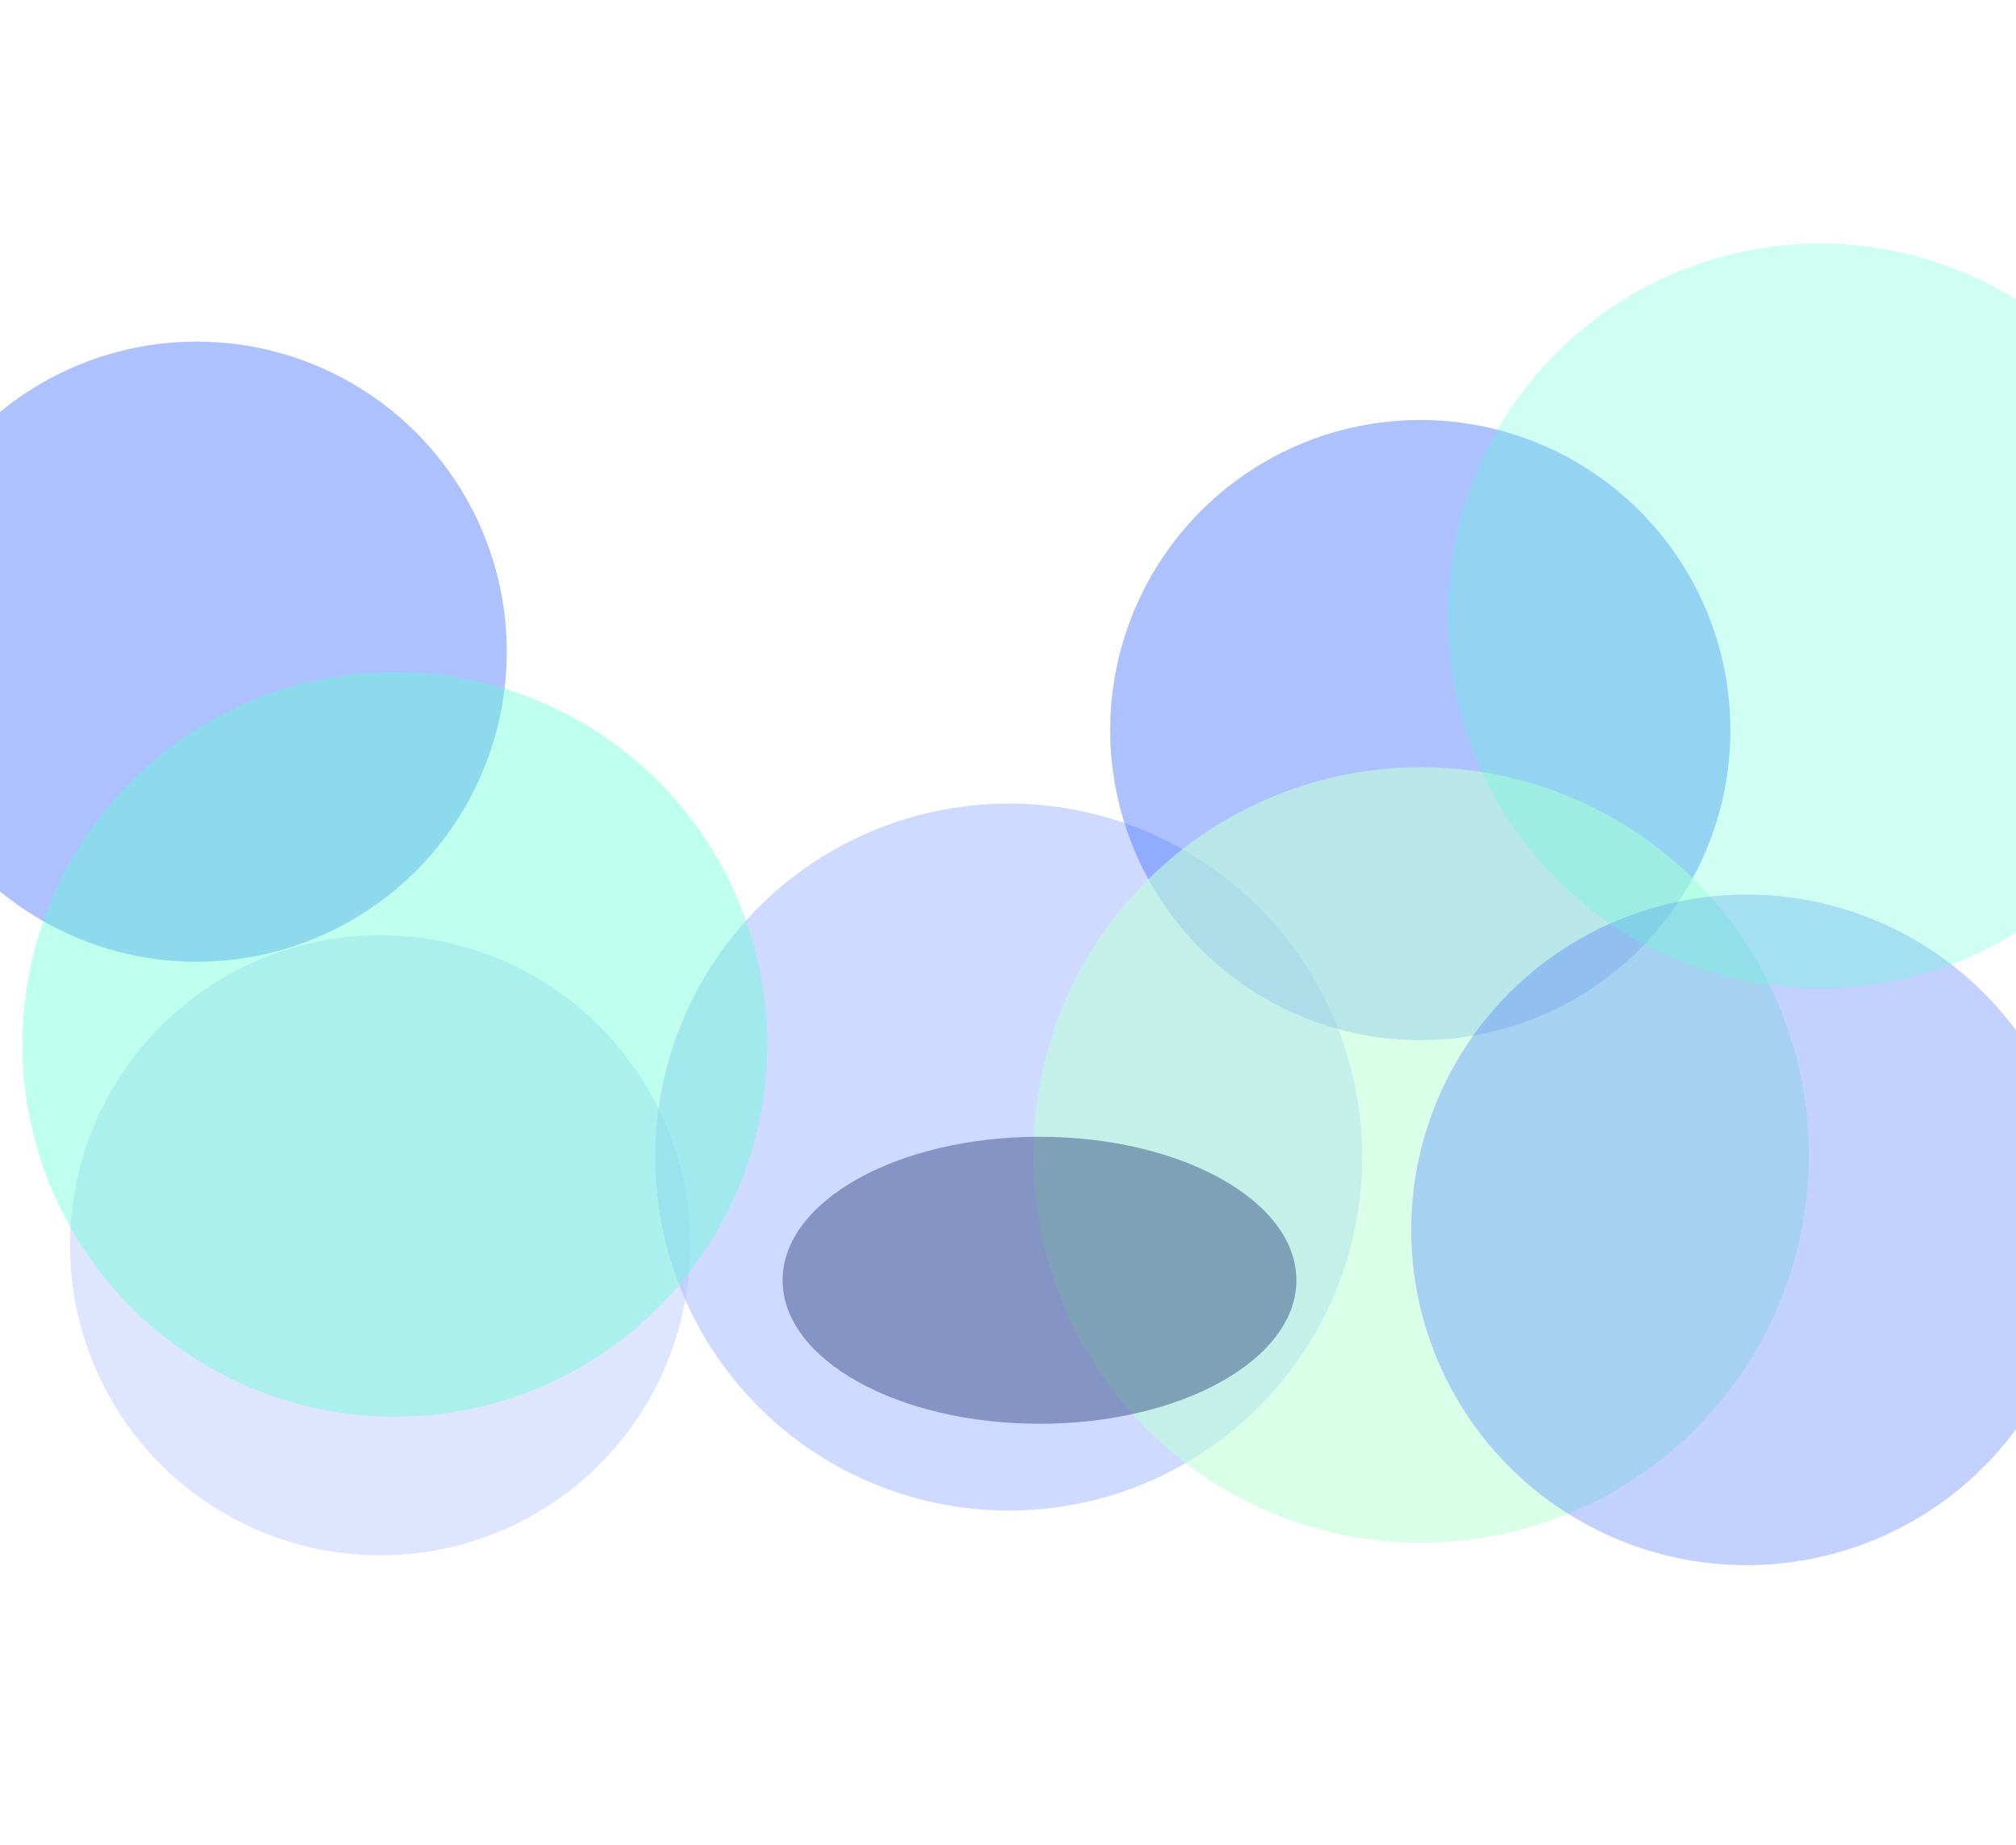 <svg width="1440" height="1318" viewBox="0 0 1440 1318" fill="none" xmlns="http://www.w3.org/2000/svg">
<g filter="url(#filter0_f_44_165)">
<circle cx="140.5" cy="465.5" r="221.5" fill="#3366FF" fill-opacity="0.4"/>
</g>
<g filter="url(#filter1_f_44_165)">
<circle cx="271.5" cy="889.5" r="221.5" fill="#ADC2FF" fill-opacity="0.4"/>
</g>
<g filter="url(#filter2_f_44_165)">
<circle cx="720.5" cy="826.5" r="252.5" fill="#ADC2FF" fill-opacity="0.6"/>
</g>
<g filter="url(#filter3_f_44_165)">
<circle cx="1014.5" cy="521.5" r="221.5" fill="#3366FF" fill-opacity="0.4"/>
</g>
<g filter="url(#filter4_f_44_165)">
<circle cx="1015" cy="825" r="277" fill="#BFFFDA" fill-opacity="0.6"/>
</g>
<g filter="url(#filter5_f_44_165)">
<circle cx="1247.5" cy="878.5" r="239.5" fill="#3366FF" fill-opacity="0.3"/>
</g>
<g filter="url(#filter6_f_44_165)">
<circle cx="282" cy="746" r="266" fill="#60FFD2" fill-opacity="0.4"/>
</g>
<g filter="url(#filter7_f_44_165)">
<circle cx="1300" cy="440" r="266" fill="#60FFD2" fill-opacity="0.3"/>
</g>
<g filter="url(#filter8_f_44_165)">
<ellipse cx="742.5" cy="914.5" rx="183.5" ry="102.5" fill="#142B6C" fill-opacity="0.4"/>
</g>
<defs>
<filter id="filter0_f_44_165" x="-281" y="44" width="843" height="843" filterUnits="userSpaceOnUse" color-interpolation-filters="sRGB">
<feFlood flood-opacity="0" result="BackgroundImageFix"/>
<feBlend mode="normal" in="SourceGraphic" in2="BackgroundImageFix" result="shape"/>
<feGaussianBlur stdDeviation="100" result="effect1_foregroundBlur_44_165"/>
</filter>
<filter id="filter1_f_44_165" x="-150" y="468" width="843" height="843" filterUnits="userSpaceOnUse" color-interpolation-filters="sRGB">
<feFlood flood-opacity="0" result="BackgroundImageFix"/>
<feBlend mode="normal" in="SourceGraphic" in2="BackgroundImageFix" result="shape"/>
<feGaussianBlur stdDeviation="100" result="effect1_foregroundBlur_44_165"/>
</filter>
<filter id="filter2_f_44_165" x="268" y="374" width="905" height="905" filterUnits="userSpaceOnUse" color-interpolation-filters="sRGB">
<feFlood flood-opacity="0" result="BackgroundImageFix"/>
<feBlend mode="normal" in="SourceGraphic" in2="BackgroundImageFix" result="shape"/>
<feGaussianBlur stdDeviation="100" result="effect1_foregroundBlur_44_165"/>
</filter>
<filter id="filter3_f_44_165" x="593" y="100" width="843" height="843" filterUnits="userSpaceOnUse" color-interpolation-filters="sRGB">
<feFlood flood-opacity="0" result="BackgroundImageFix"/>
<feBlend mode="normal" in="SourceGraphic" in2="BackgroundImageFix" result="shape"/>
<feGaussianBlur stdDeviation="100" result="effect1_foregroundBlur_44_165"/>
</filter>
<filter id="filter4_f_44_165" x="538" y="348" width="954" height="954" filterUnits="userSpaceOnUse" color-interpolation-filters="sRGB">
<feFlood flood-opacity="0" result="BackgroundImageFix"/>
<feBlend mode="normal" in="SourceGraphic" in2="BackgroundImageFix" result="shape"/>
<feGaussianBlur stdDeviation="100" result="effect1_foregroundBlur_44_165"/>
</filter>
<filter id="filter5_f_44_165" x="808" y="439" width="879" height="879" filterUnits="userSpaceOnUse" color-interpolation-filters="sRGB">
<feFlood flood-opacity="0" result="BackgroundImageFix"/>
<feBlend mode="normal" in="SourceGraphic" in2="BackgroundImageFix" result="shape"/>
<feGaussianBlur stdDeviation="100" result="effect1_foregroundBlur_44_165"/>
</filter>
<filter id="filter6_f_44_165" x="-184" y="280" width="932" height="932" filterUnits="userSpaceOnUse" color-interpolation-filters="sRGB">
<feFlood flood-opacity="0" result="BackgroundImageFix"/>
<feBlend mode="normal" in="SourceGraphic" in2="BackgroundImageFix" result="shape"/>
<feGaussianBlur stdDeviation="100" result="effect1_foregroundBlur_44_165"/>
</filter>
<filter id="filter7_f_44_165" x="834" y="-26" width="932" height="932" filterUnits="userSpaceOnUse" color-interpolation-filters="sRGB">
<feFlood flood-opacity="0" result="BackgroundImageFix"/>
<feBlend mode="normal" in="SourceGraphic" in2="BackgroundImageFix" result="shape"/>
<feGaussianBlur stdDeviation="100" result="effect1_foregroundBlur_44_165"/>
</filter>
<filter id="filter8_f_44_165" x="359" y="612" width="767" height="605" filterUnits="userSpaceOnUse" color-interpolation-filters="sRGB">
<feFlood flood-opacity="0" result="BackgroundImageFix"/>
<feBlend mode="normal" in="SourceGraphic" in2="BackgroundImageFix" result="shape"/>
<feGaussianBlur stdDeviation="100" result="effect1_foregroundBlur_44_165"/>
</filter>
</defs>
</svg>
